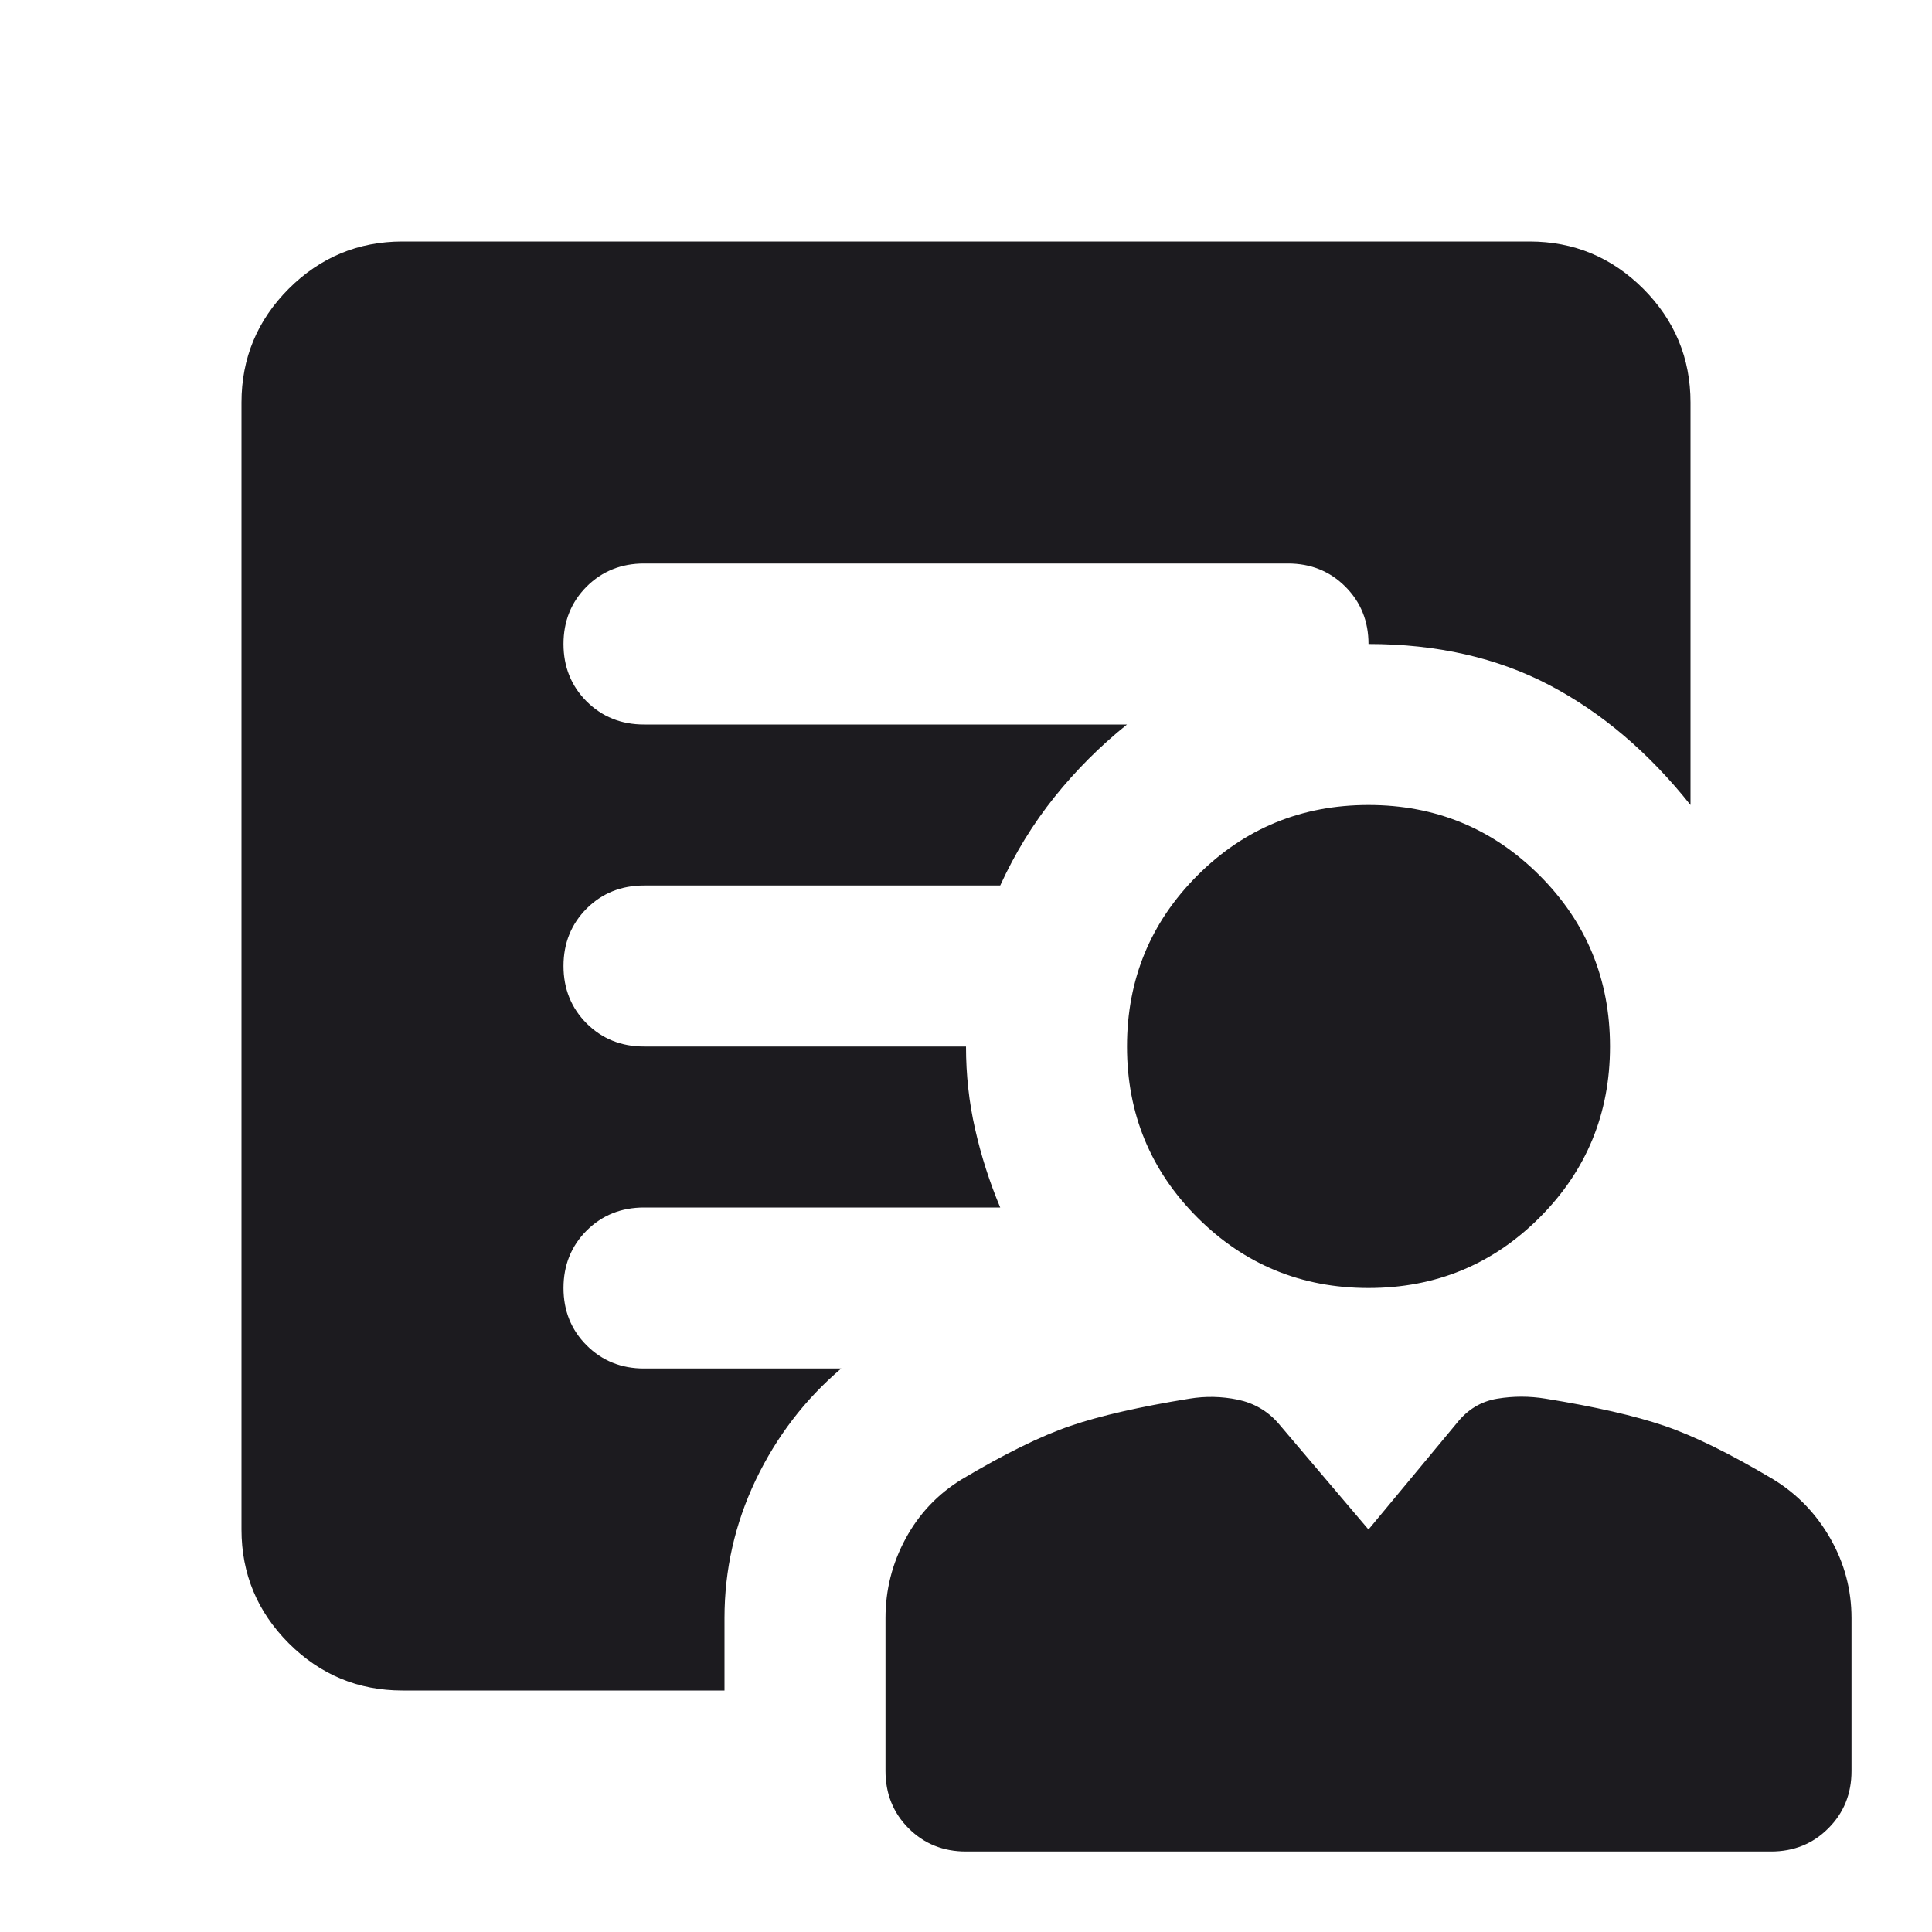 <svg width="24" height="24" viewBox="0 0 24 24" fill="none" xmlns="http://www.w3.org/2000/svg">
<g id="clinical_notes">
<mask id="mask0_574_1101" style="mask-type:alpha" maskUnits="userSpaceOnUse" x="0" y="0" width="24" height="24">
<rect id="Bounding box" width="24" height="24" fill="#D9D9D9"/>
</mask>
<g mask="url(#mask0_574_1101)">
<path id="clinical_notes_2" d="M17 16C16.167 16 15.458 15.708 14.875 15.125C14.292 14.542 14 13.833 14 13C14 12.167 14.292 11.458 14.875 10.875C15.458 10.292 16.167 10 17 10C17.833 10 18.542 10.292 19.125 10.875C19.708 11.458 20 12.167 20 13C20 13.833 19.708 14.542 19.125 15.125C18.542 15.708 17.833 16 17 16ZM9 20.1V21H5C4.45 21 3.979 20.804 3.587 20.413C3.196 20.021 3 19.55 3 19V5C3 4.45 3.196 3.979 3.587 3.587C3.979 3.196 4.45 3 5 3H19C19.55 3 20.021 3.196 20.413 3.587C20.804 3.979 21 4.45 21 5V10C20.483 9.35 19.9 8.854 19.25 8.512C18.6 8.171 17.85 8 17 8C17 7.717 16.904 7.479 16.712 7.287C16.521 7.096 16.283 7 16 7H8C7.717 7 7.479 7.096 7.287 7.287C7.096 7.479 7 7.717 7 8C7 8.283 7.096 8.521 7.287 8.713C7.479 8.904 7.717 9 8 9H14C13.667 9.267 13.367 9.567 13.1 9.9C12.833 10.233 12.608 10.6 12.425 11H8C7.717 11 7.479 11.096 7.287 11.287C7.096 11.479 7 11.717 7 12C7 12.283 7.096 12.521 7.287 12.713C7.479 12.904 7.717 13 8 13H12C12 13.35 12.037 13.692 12.113 14.025C12.188 14.358 12.292 14.683 12.425 15H8C7.717 15 7.479 15.096 7.287 15.287C7.096 15.479 7 15.717 7 16C7 16.283 7.096 16.521 7.287 16.712C7.479 16.904 7.717 17 8 17H10.45C10 17.383 9.646 17.846 9.387 18.387C9.129 18.929 9 19.5 9 20.1ZM12 23C11.717 23 11.479 22.904 11.287 22.712C11.096 22.521 11 22.283 11 22V20.1C11 19.75 11.083 19.421 11.25 19.113C11.417 18.804 11.65 18.558 11.95 18.375C12.483 18.058 12.933 17.837 13.3 17.712C13.667 17.587 14.158 17.475 14.775 17.375C14.975 17.342 15.175 17.346 15.375 17.387C15.575 17.429 15.742 17.525 15.875 17.675L17 19L18.1 17.675C18.233 17.508 18.4 17.408 18.6 17.375C18.8 17.342 19 17.342 19.2 17.375C19.817 17.475 20.308 17.587 20.675 17.712C21.042 17.837 21.492 18.058 22.025 18.375C22.325 18.558 22.562 18.804 22.738 19.113C22.913 19.421 23 19.75 23 20.1V22C23 22.283 22.904 22.521 22.712 22.712C22.521 22.904 22.283 23 22 23H12Z" fill="#1C1B1F"/>
</g>
</g>
</svg>
